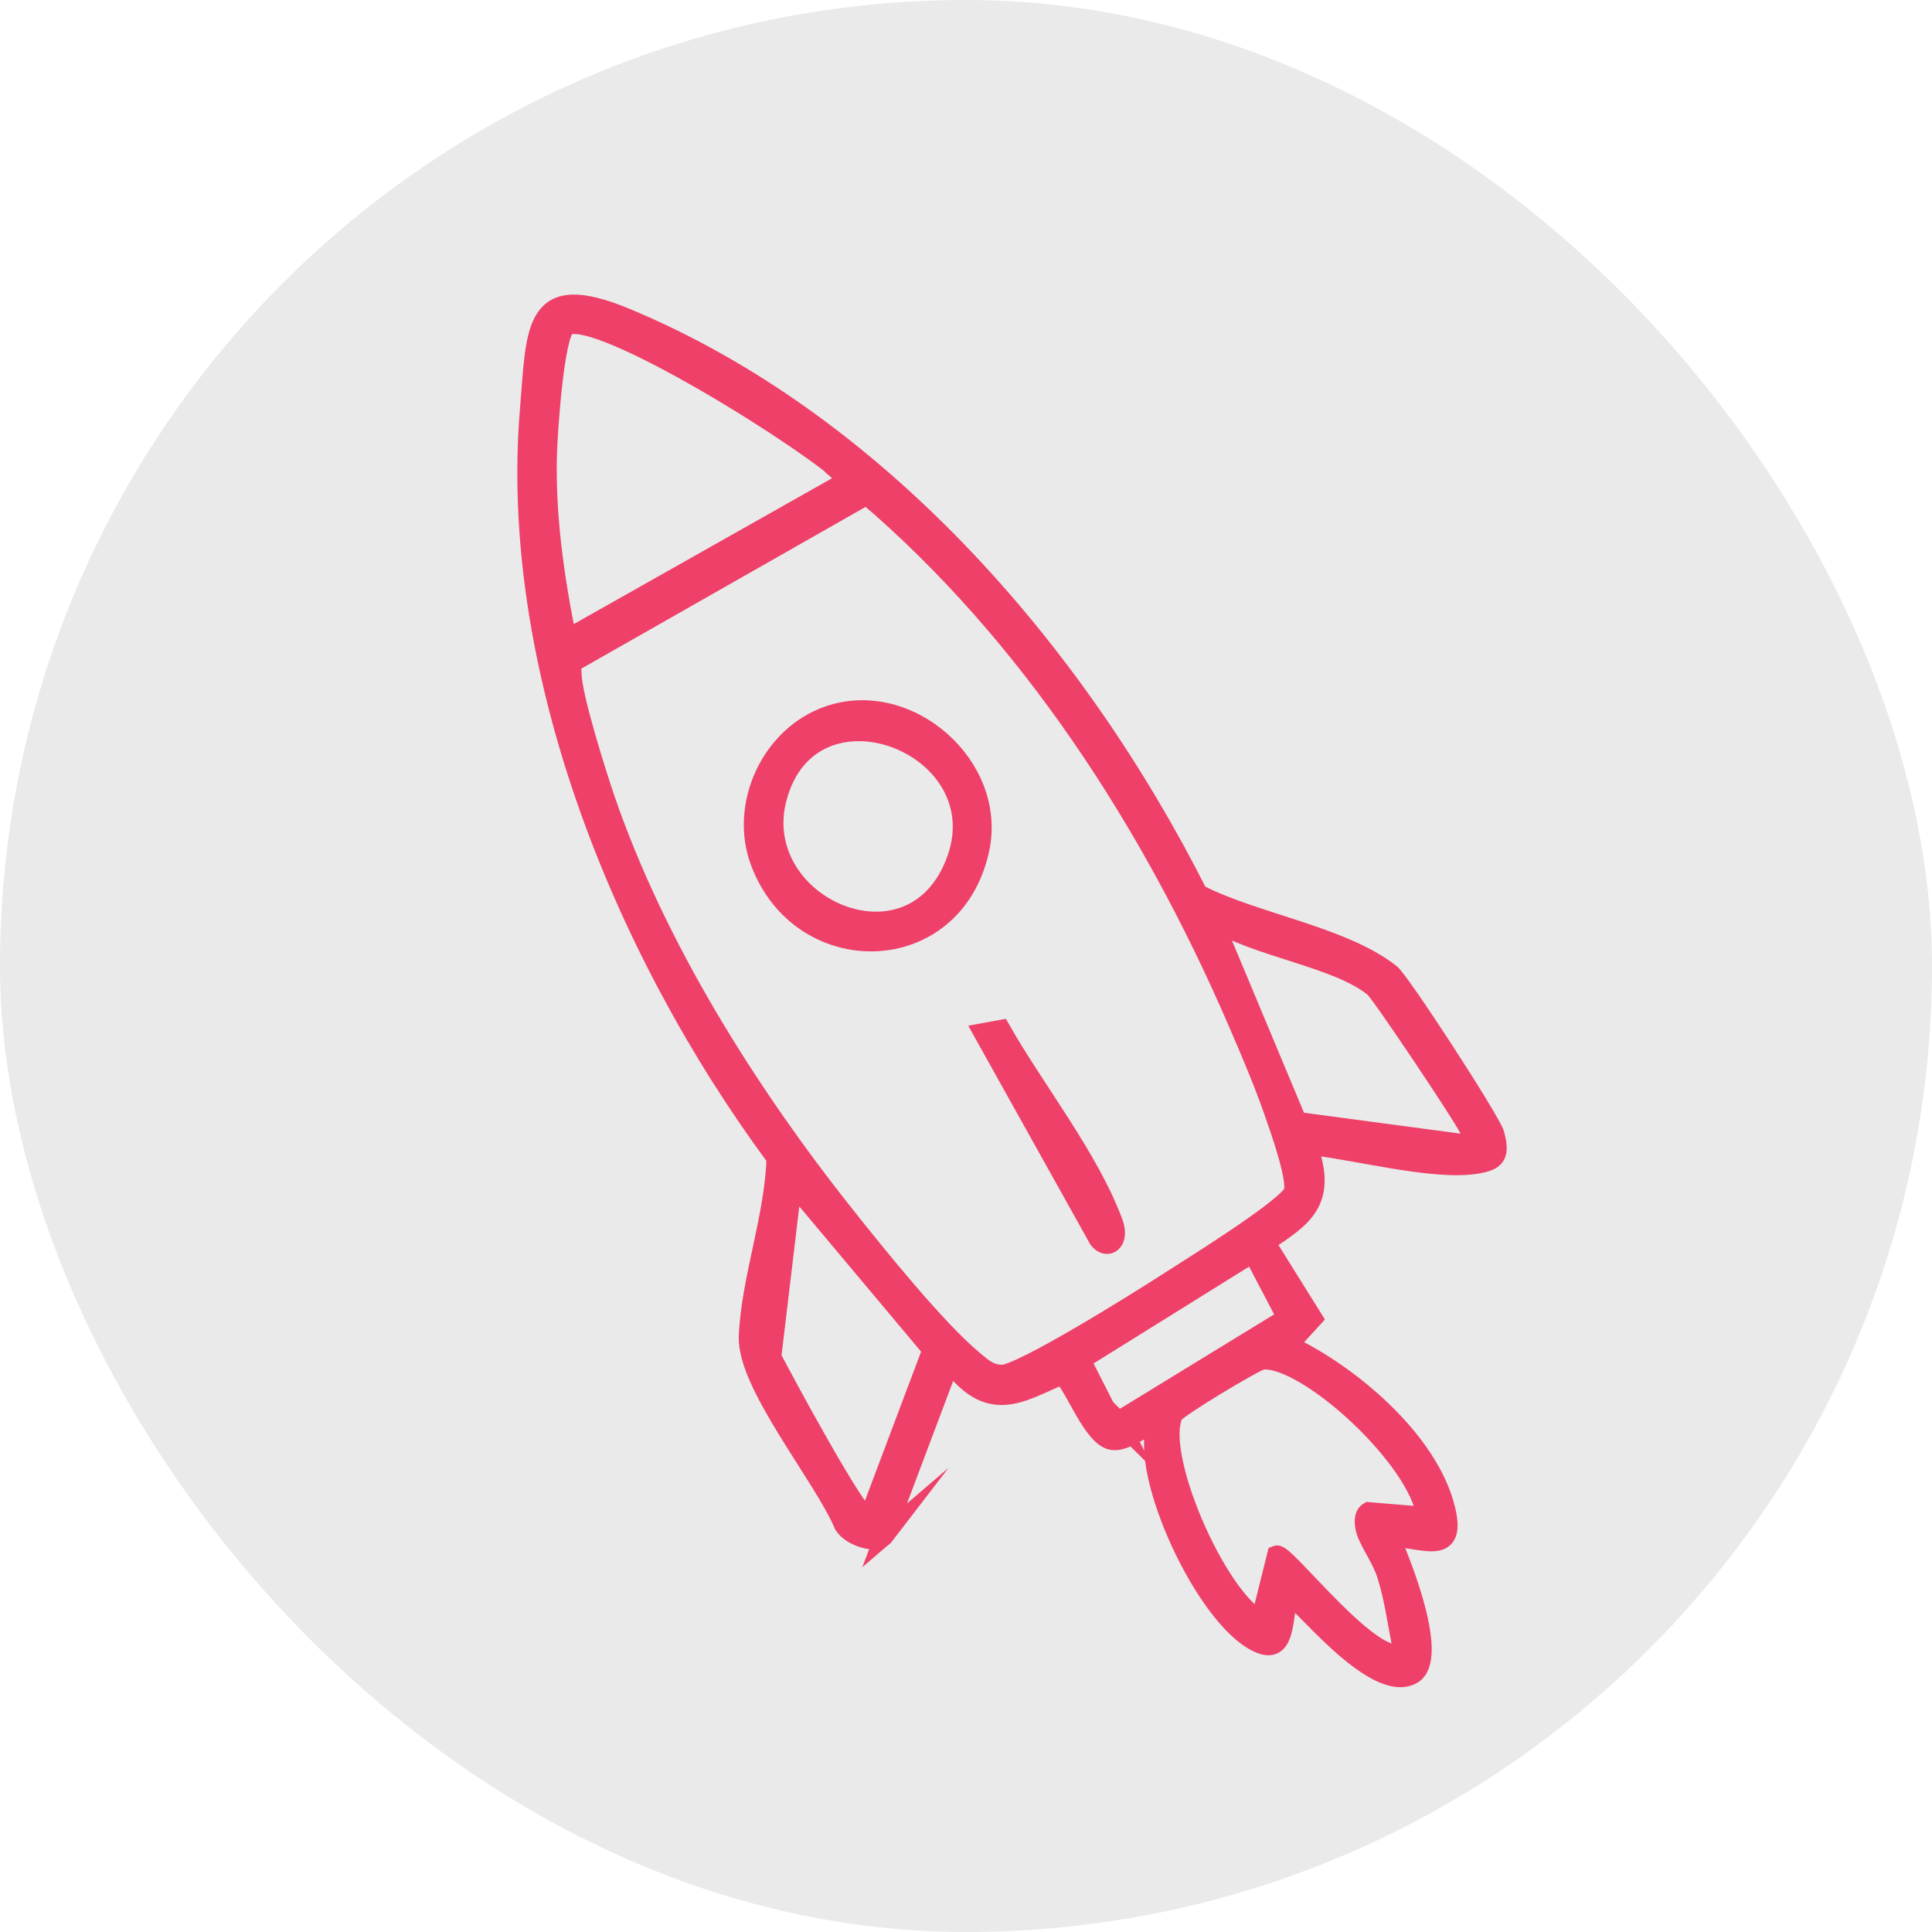 <svg width="100" height="100" viewBox="0 0 100 100" fill="none" xmlns="http://www.w3.org/2000/svg">
<rect width="100" height="100" rx="50" fill="#EAEAEA"/>
<g filter="url(#filter0_n_2057_3667)">
<path d="M45.792 79.467C45.4 79.979 44.066 79.552 43.675 78.936C42.623 76.422 38.639 71.657 38.739 69.177C38.855 66.24 40.094 62.96 40.174 59.933C32.099 49.002 26.309 34.397 27.412 21.195C27.765 16.962 27.563 14.437 32.407 16.453C45.233 21.788 55.609 33.553 62.013 46.262C64.832 47.744 69.5 48.433 71.973 50.392C72.496 50.806 77.18 58.018 77.368 58.71C77.673 59.833 77.412 60.087 76.432 60.253C74.204 60.628 70.075 59.501 67.675 59.266C68.738 62.163 67.491 62.991 65.49 64.294L67.952 68.239L66.684 69.626C69.769 71.062 73.968 74.526 74.831 78.144C75.437 80.686 73.491 79.517 71.961 79.587C72.593 80.996 74.51 85.874 73.097 86.674C71.115 87.795 67.075 82.47 66.745 82.605C66.358 83.341 66.659 85.546 65.351 85.123C62.69 84.261 59.117 76.776 59.798 73.978C59.543 73.365 58.287 74.861 57.407 74.506C56.398 74.098 55.458 71.352 54.929 71.175C52.741 72.123 51.205 73.235 49.173 70.495L45.791 79.468L45.792 79.467ZM43.956 24.828C42.107 22.937 30.87 15.911 29.315 16.88C28.692 17.268 28.367 22.326 28.331 23.427C28.229 26.623 28.695 29.881 29.34 33.079L43.954 24.827L43.956 24.828ZM44.867 25.625L29.78 34.21C29.495 34.364 29.605 34.625 29.606 34.892C29.606 36 30.882 40.05 31.321 41.333C33.955 49.014 38.704 56.568 43.76 62.929C45.422 65.019 48.449 68.782 50.374 70.39C50.868 70.802 51.188 71.112 51.837 71.142C52.807 71.19 59.082 67.252 60.313 66.457C61.622 65.612 66.206 62.787 66.899 61.796C67.268 61.27 66.191 58.302 65.891 57.444C65.372 55.958 64.64 54.246 64.006 52.783C59.589 42.589 53.284 32.814 44.864 25.624L44.867 25.625ZM44.959 78.591L48.247 69.864L41.012 61.238L39.938 70.244C40.361 71.06 44.495 78.789 44.958 78.589L44.959 78.591ZM76.128 59.254C76.404 58.856 76.156 58.699 75.987 58.349C75.671 57.691 71.473 51.411 71.126 51.122C69.226 49.55 64.944 49.04 62.763 47.581L67.144 58.052L76.13 59.253L76.128 59.254ZM57.895 73.549L66.608 68.215L64.847 64.85L55.949 70.391L57.212 72.874L57.896 73.551L57.895 73.549ZM70.712 79.287C70.607 78.97 70.529 78.436 70.836 78.252L73.821 78.498C73.464 75.548 67.686 70.228 65.358 70.386C65.014 70.409 60.908 72.893 60.752 73.191C59.722 75.179 62.93 82.617 65.24 83.879L66.085 80.493C66.512 80.325 71.154 86.44 72.628 85.524C72.344 84.204 72.193 82.868 71.789 81.564C71.523 80.702 70.913 79.887 70.712 79.287Z" fill="#EE4069" stroke="#EE4069" stroke-miterlimit="10"/>
<path d="M39.335 44.59C38.246 41.648 39.907 38.059 42.892 37.034C47.038 35.61 51.656 39.675 50.702 43.99C49.338 50.173 41.439 50.274 39.335 44.59ZM40.226 41.295C38.729 46.913 47.323 50.72 49.522 44.441C51.606 38.492 41.961 34.791 40.226 41.295Z" fill="#EE4069" stroke="#EE4069" stroke-miterlimit="10"/>
<path d="M50.892 53.456L51.804 53.289C53.573 56.407 56.393 59.949 57.625 63.291C57.987 64.277 57.321 64.724 56.862 64.154L50.892 53.456Z" fill="#EE4069" stroke="#EE4069" stroke-miterlimit="10"/>
</g>
<defs>
<filter id="filter0_n_2057_3667" x="12" y="5.79" width="76.617" height="91.809" filterUnits="userSpaceOnUse" color-interpolation-filters="sRGB">
<feFlood flood-opacity="0" result="BackgroundImageFix"/>
<feBlend mode="normal" in="SourceGraphic" in2="BackgroundImageFix" result="shape"/>
<feTurbulence type="fractalNoise" baseFrequency="0.1 0.1" stitchTiles="stitch" numOctaves="3" result="noise" seed="7944" />
<feColorMatrix in="noise" type="luminanceToAlpha" result="alphaNoise" />
<feComponentTransfer in="alphaNoise" result="coloredNoise1">
<feFuncA type="discrete" tableValues="1 1 1 1 1 1 1 1 1 1 1 1 1 1 1 1 1 1 1 1 1 1 1 1 1 1 1 1 1 1 1 1 1 1 1 1 1 1 1 1 1 1 1 1 1 1 1 1 1 1 1 0 0 0 0 0 0 0 0 0 0 0 0 0 0 0 0 0 0 0 0 0 0 0 0 0 0 0 0 0 0 0 0 0 0 0 0 0 0 0 0 0 0 0 0 0 0 0 0 0 "/>
</feComponentTransfer>
<feComposite operator="in" in2="shape" in="coloredNoise1" result="noise1Clipped" />
<feFlood flood-color="rgba(0, 0, 0, 0.25)" result="color1Flood" />
<feComposite operator="in" in2="noise1Clipped" in="color1Flood" result="color1" />
<feMerge result="effect1_noise_2057_3667">
<feMergeNode in="shape" />
<feMergeNode in="color1" />
</feMerge>
</filter>
</defs>
</svg>
